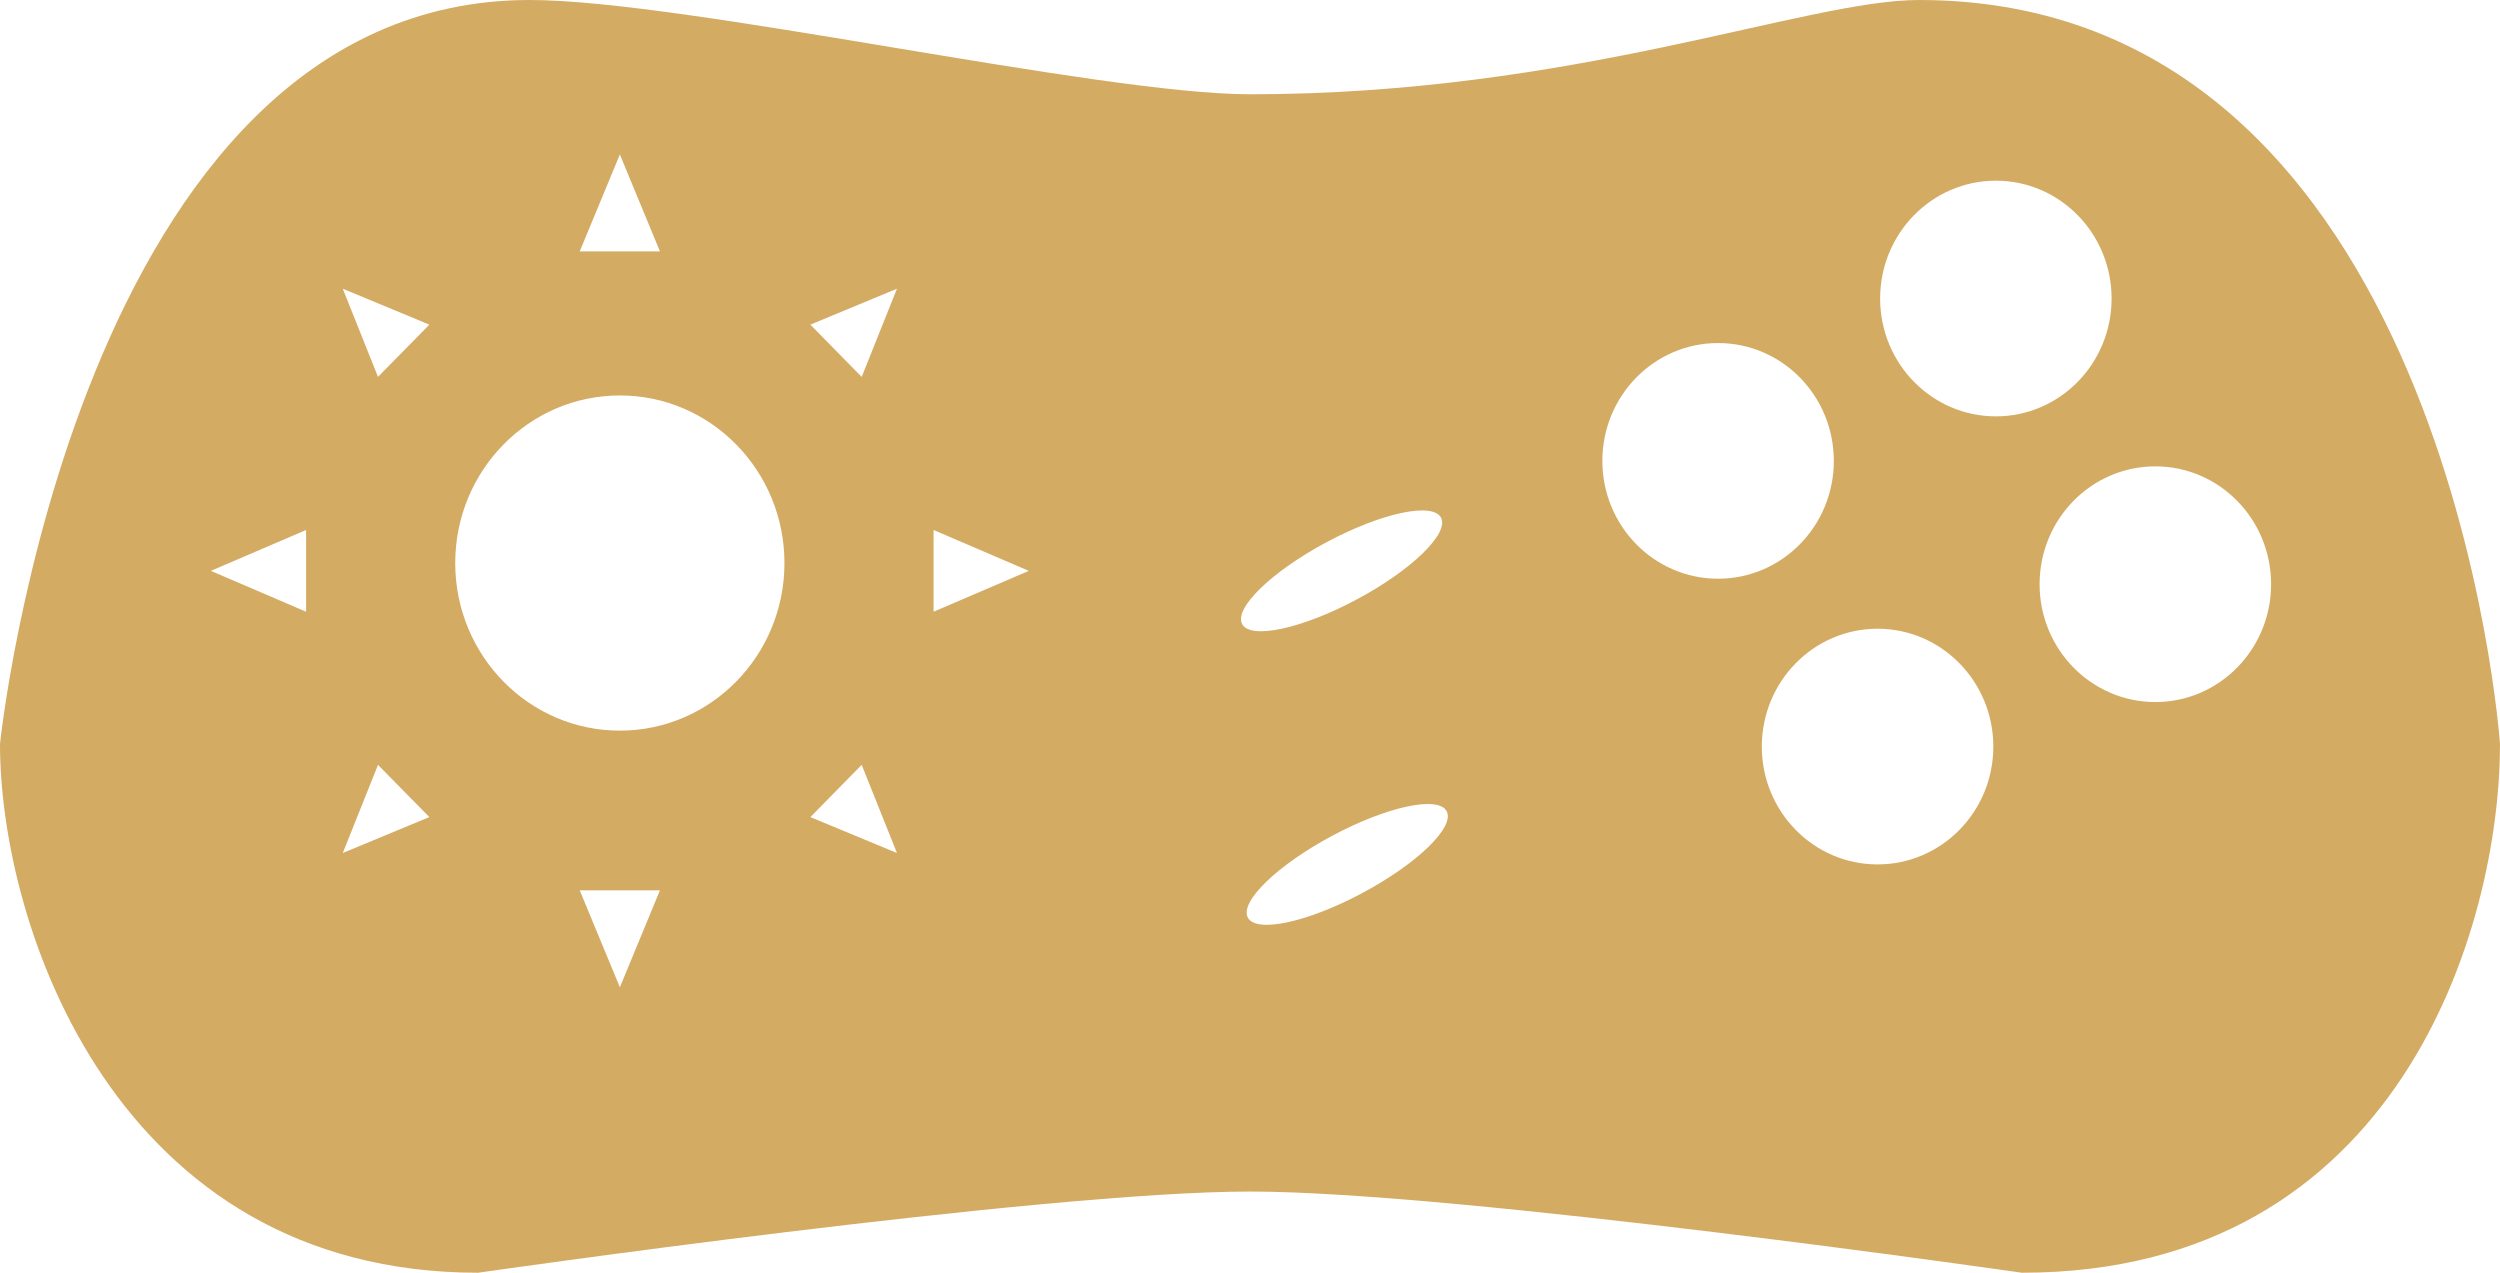 <svg xmlns="http://www.w3.org/2000/svg" width="55" height="28" viewBox="0 0 55 28">
  <path fill="#D4AB63" fill-rule="evenodd" d="M52.418,241.445 C51.011,241.445 49.871,240.284 49.871,238.853 C49.871,237.421 51.011,236.26 52.418,236.26 C53.824,236.26 54.964,237.421 54.964,238.853 C54.964,240.284 53.824,241.445 52.418,241.445 L52.418,241.445 L52.418,241.445 L52.418,241.445 L52.418,241.445 Z M48.91,235.16 C47.503,235.16 46.363,233.999 46.363,232.568 C46.363,231.136 47.503,229.975 48.91,229.975 C50.316,229.975 51.455,231.136 51.455,232.568 C51.455,233.999 50.316,235.16 48.91,235.16 L48.91,235.16 L48.91,235.16 L48.91,235.16 L48.91,235.16 Z M46.306,245.017 C44.9,245.017 43.76,243.857 43.76,242.425 C43.76,240.993 44.9,239.832 46.306,239.832 C47.713,239.832 48.853,240.993 48.853,242.425 C48.853,243.857 47.713,245.017 46.306,245.017 L46.306,245.017 L46.306,245.017 L46.306,245.017 L46.306,245.017 Z M40.252,236.14 C40.252,234.708 41.392,233.547 42.798,233.547 C44.205,233.547 45.344,234.708 45.344,236.14 C45.344,237.571 44.205,238.732 42.798,238.732 C41.392,238.732 40.252,237.571 40.252,236.14 L40.252,236.14 L40.252,236.14 L40.252,236.14 L40.252,236.14 Z M34.965,245.65 C33.757,246.295 32.631,246.535 32.451,246.185 C32.271,245.835 33.105,245.03 34.314,244.384 C35.522,243.739 36.648,243.5 36.828,243.849 C37.008,244.199 36.174,245.005 34.965,245.65 L34.965,245.65 L34.965,245.65 L34.965,245.65 L34.965,245.65 Z M32.326,239.727 C32.147,239.377 32.98,238.571 34.189,237.926 C35.397,237.281 36.523,237.041 36.703,237.391 C36.883,237.74 36.049,238.547 34.841,239.192 C33.632,239.837 32.506,240.076 32.326,239.727 L32.326,239.727 L32.326,239.727 L32.326,239.727 L32.326,239.727 Z M25.539,239.458 L25.539,237.66 L27.634,238.559 L25.539,239.458 L25.539,239.458 L25.539,239.458 L25.539,239.458 Z M23.957,234.292 L22.828,233.142 L24.733,232.352 L23.957,234.292 L23.957,234.292 L23.957,234.292 L23.957,234.292 Z M22.828,243.976 L23.957,242.827 L24.733,244.766 L22.828,243.976 L22.828,243.976 L22.828,243.976 L22.828,243.976 Z M18.637,242.074 C16.637,242.074 15.015,240.423 15.015,238.387 C15.015,236.351 16.637,234.7 18.637,234.7 C20.637,234.7 22.258,236.351 22.258,238.387 C22.258,240.423 20.637,242.074 18.637,242.074 L18.637,242.074 L18.637,242.074 L18.637,242.074 L18.637,242.074 Z M18.637,247.72 L17.754,245.587 L19.519,245.587 L18.637,247.72 L18.637,247.72 L18.637,247.72 L18.637,247.72 Z M13.316,234.291 L12.541,232.352 L14.446,233.142 L13.316,234.291 L13.316,234.291 L13.316,234.291 L13.316,234.291 Z M12.541,244.766 L13.316,242.827 L14.446,243.976 L12.541,244.766 L12.541,244.766 L12.541,244.766 L12.541,244.766 Z M11.734,239.458 L9.639,238.559 L11.734,237.66 L11.734,239.458 L11.734,239.458 L11.734,239.458 L11.734,239.458 Z M18.637,229.398 L19.519,231.531 L17.754,231.531 L18.637,229.398 L18.637,229.398 L18.637,229.398 L18.637,229.398 Z M47.217,226 C44.722,226 39.629,228.074 32.5,228.074 C29.17,228.074 20.051,226 16.651,226 C6.695,226.001 5,242.367 5,242.367 C5,246.373 7.546,254 15.519,254 C15.519,254 27.917,252.214 32.5,252.214 C37.083,252.214 49.481,254 49.481,254 C57.793,254 60,246.373 60,242.367 C60,242.367 58.868,226 47.217,226 L47.217,226 L47.217,226 L47.217,226 L47.217,226 Z" transform="translate(-5 -226)"/>
</svg>

